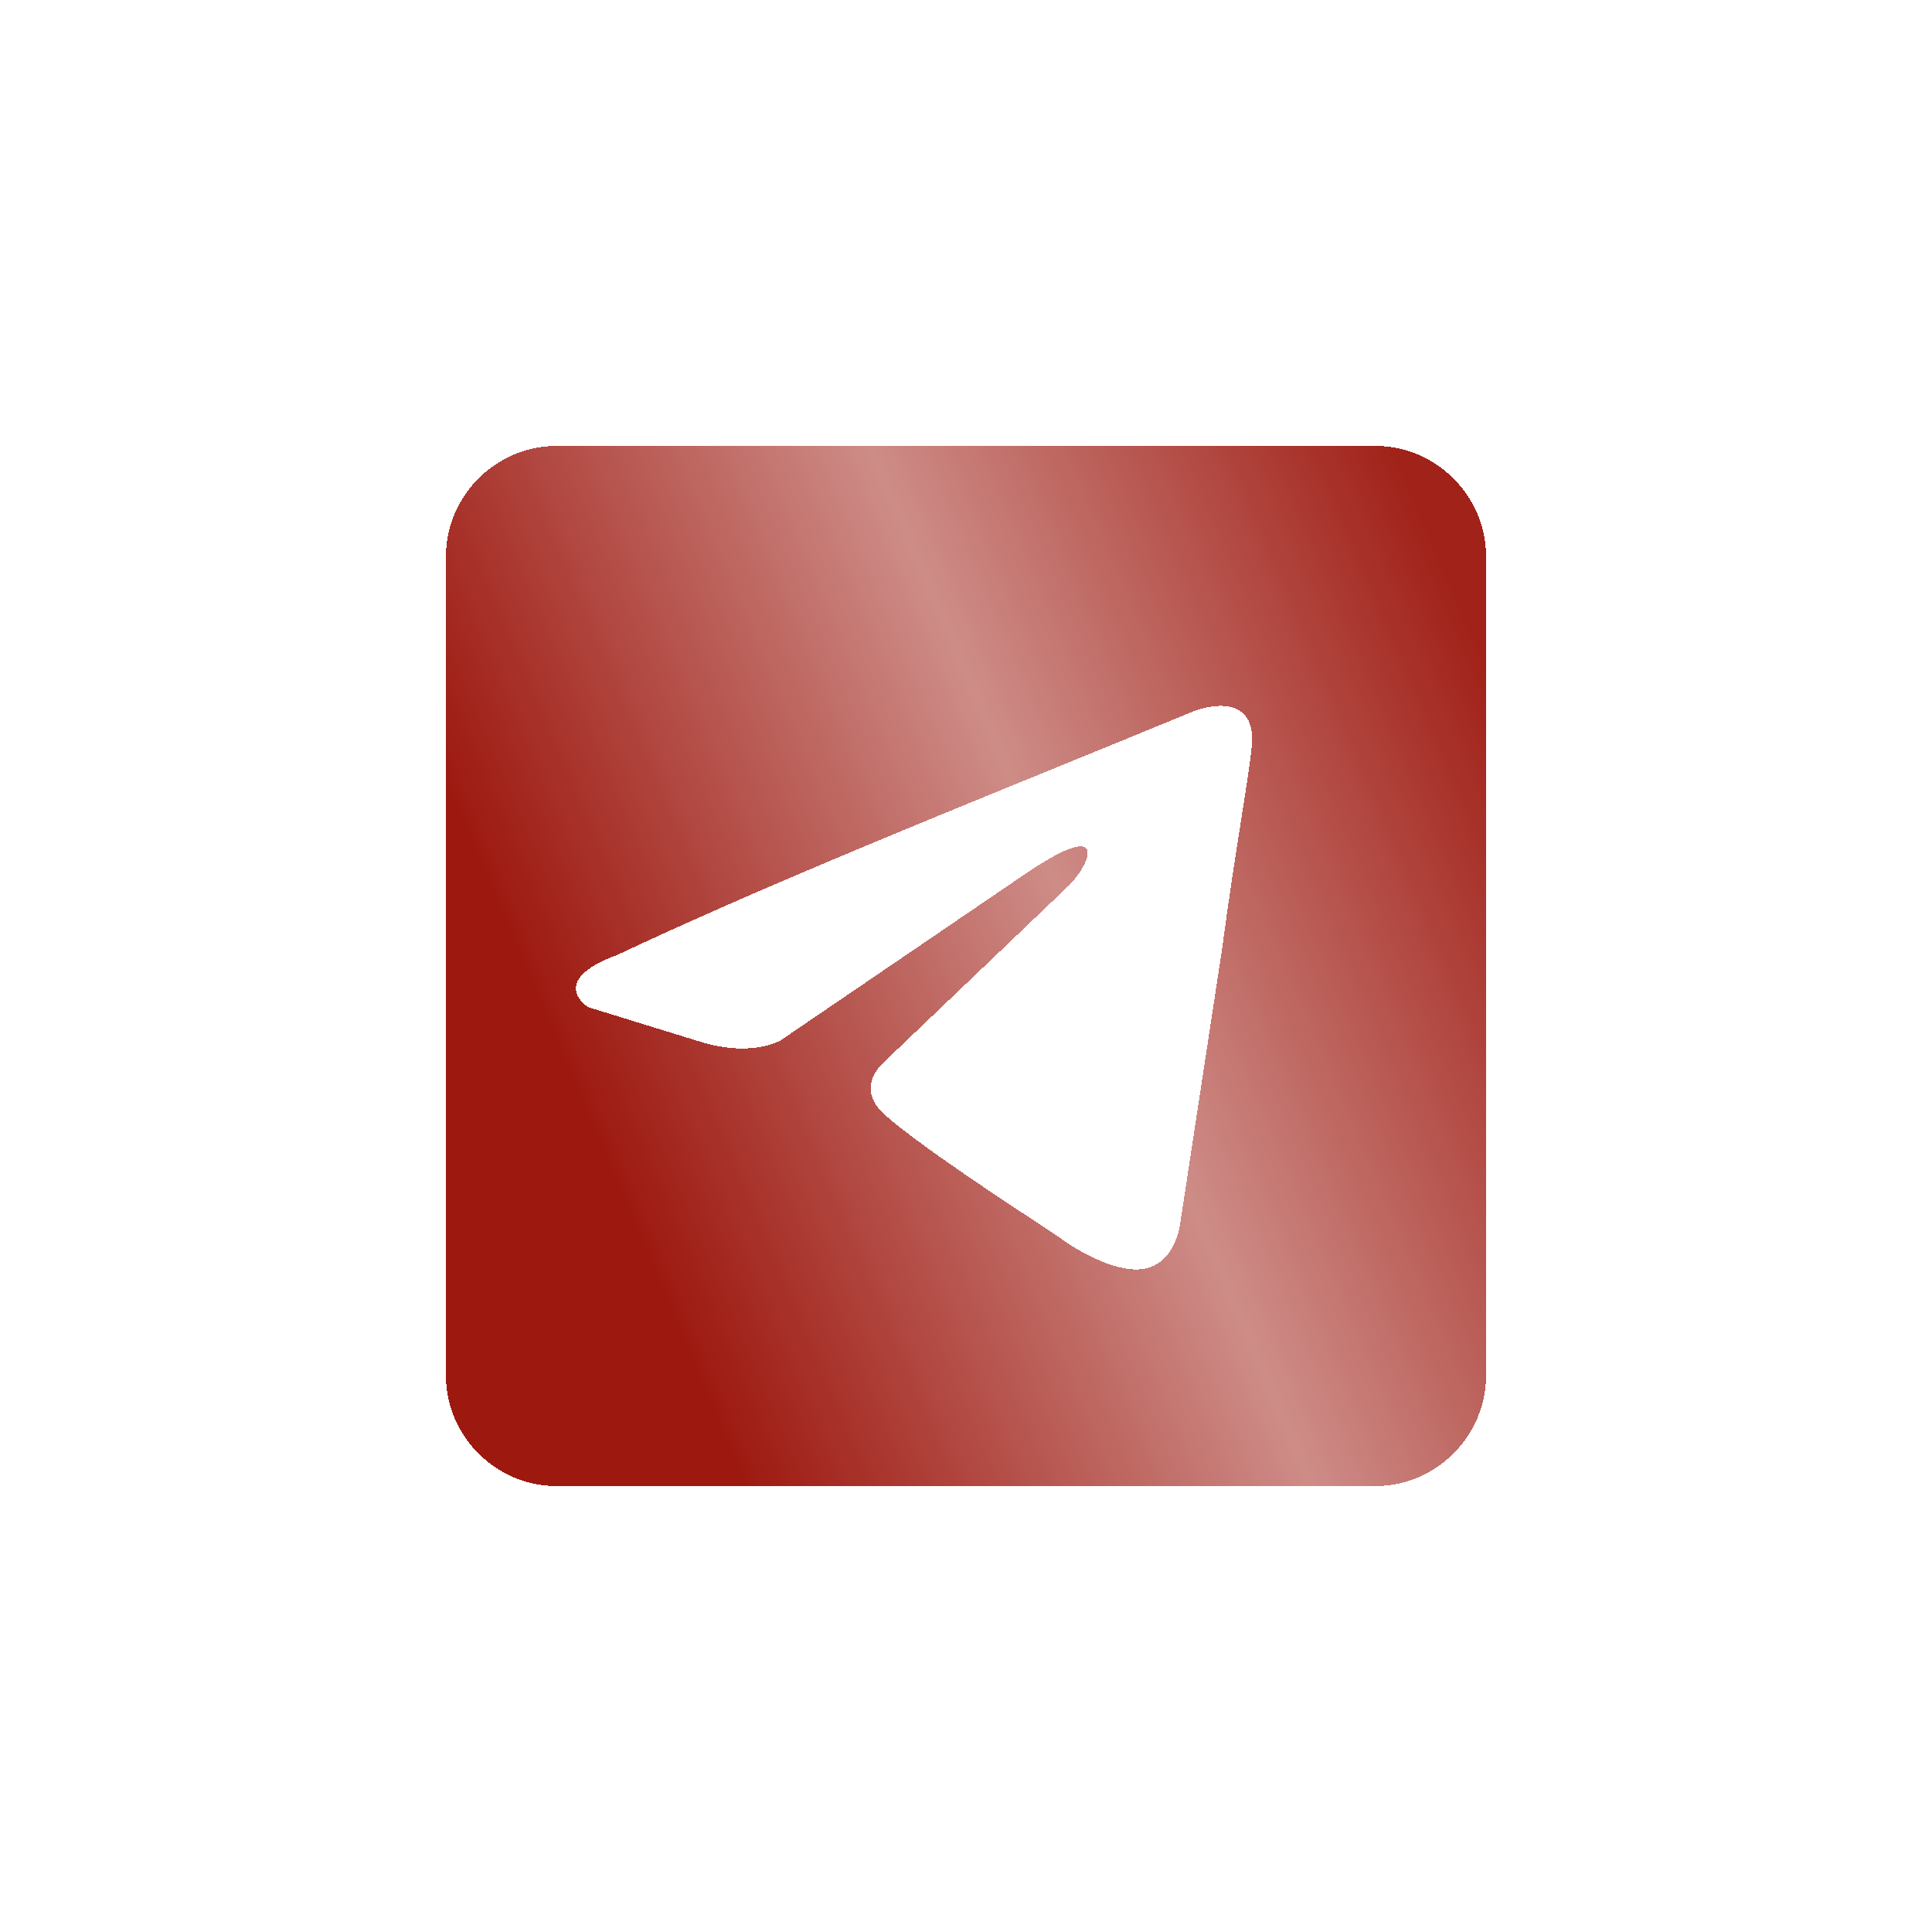 <svg width="52" height="52" viewBox="0 0 52 52" fill="none" xmlns="http://www.w3.org/2000/svg">
<g filter="url(#filter0_d_292_1686)">
<path fill-rule="evenodd" clip-rule="evenodd" d="M17 10C15.343 10 14 11.343 14 13V35C14 36.657 15.343 38 17 38H39C40.657 38 42 36.657 42 35V13C42 11.343 40.657 10 39 10H17ZM35.692 18.072C35.832 16.477 34.148 17.134 34.148 17.134C32.905 17.648 31.623 18.171 30.327 18.7C26.309 20.339 22.158 22.032 18.622 23.699C16.704 24.402 17.826 25.106 17.826 25.106L20.866 26.044C22.269 26.466 23.018 25.997 23.018 25.997L29.565 21.542C31.904 19.948 31.342 21.261 30.781 21.823L25.87 26.512C25.122 27.169 25.496 27.732 25.824 28.013C26.752 28.832 29.034 30.329 30.03 30.983C30.29 31.154 30.462 31.267 30.5 31.296C30.734 31.483 31.997 32.327 32.839 32.14C33.681 31.952 33.774 30.873 33.774 30.873L34.897 23.511C35.065 22.233 35.258 21.005 35.412 20.024C35.558 19.097 35.669 18.391 35.692 18.072Z" fill="url(#paint0_linear_292_1686)" shape-rendering="crispEdges"/>
</g>
<defs>
<filter id="filter0_d_292_1686" x="0" y="0" width="52" height="52" filterUnits="userSpaceOnUse" color-interpolation-filters="sRGB">
<feFlood flood-opacity="0" result="BackgroundImageFix"/>
<feColorMatrix in="SourceAlpha" type="matrix" values="0 0 0 0 0 0 0 0 0 0 0 0 0 0 0 0 0 0 127 0" result="hardAlpha"/>
<feOffset dx="-2" dy="2"/>
<feGaussianBlur stdDeviation="6"/>
<feComposite in2="hardAlpha" operator="out"/>
<feColorMatrix type="matrix" values="0 0 0 0 0.616 0 0 0 0 0.098 0 0 0 0 0.063 0 0 0 0.2 0"/>
<feBlend mode="normal" in2="BackgroundImageFix" result="effect1_dropShadow_292_1686"/>
<feBlend mode="normal" in="SourceGraphic" in2="effect1_dropShadow_292_1686" result="shape"/>
</filter>
<linearGradient id="paint0_linear_292_1686" x1="19.5" y1="32" x2="44.316" y2="21.445" gradientUnits="userSpaceOnUse">
<stop stop-color="#9D1910"/>
<stop offset="0.521" stop-color="#9D1910" stop-opacity="0.5"/>
<stop offset="1" stop-color="#9D1910" stop-opacity="0.96"/>
</linearGradient>
</defs>
</svg>
